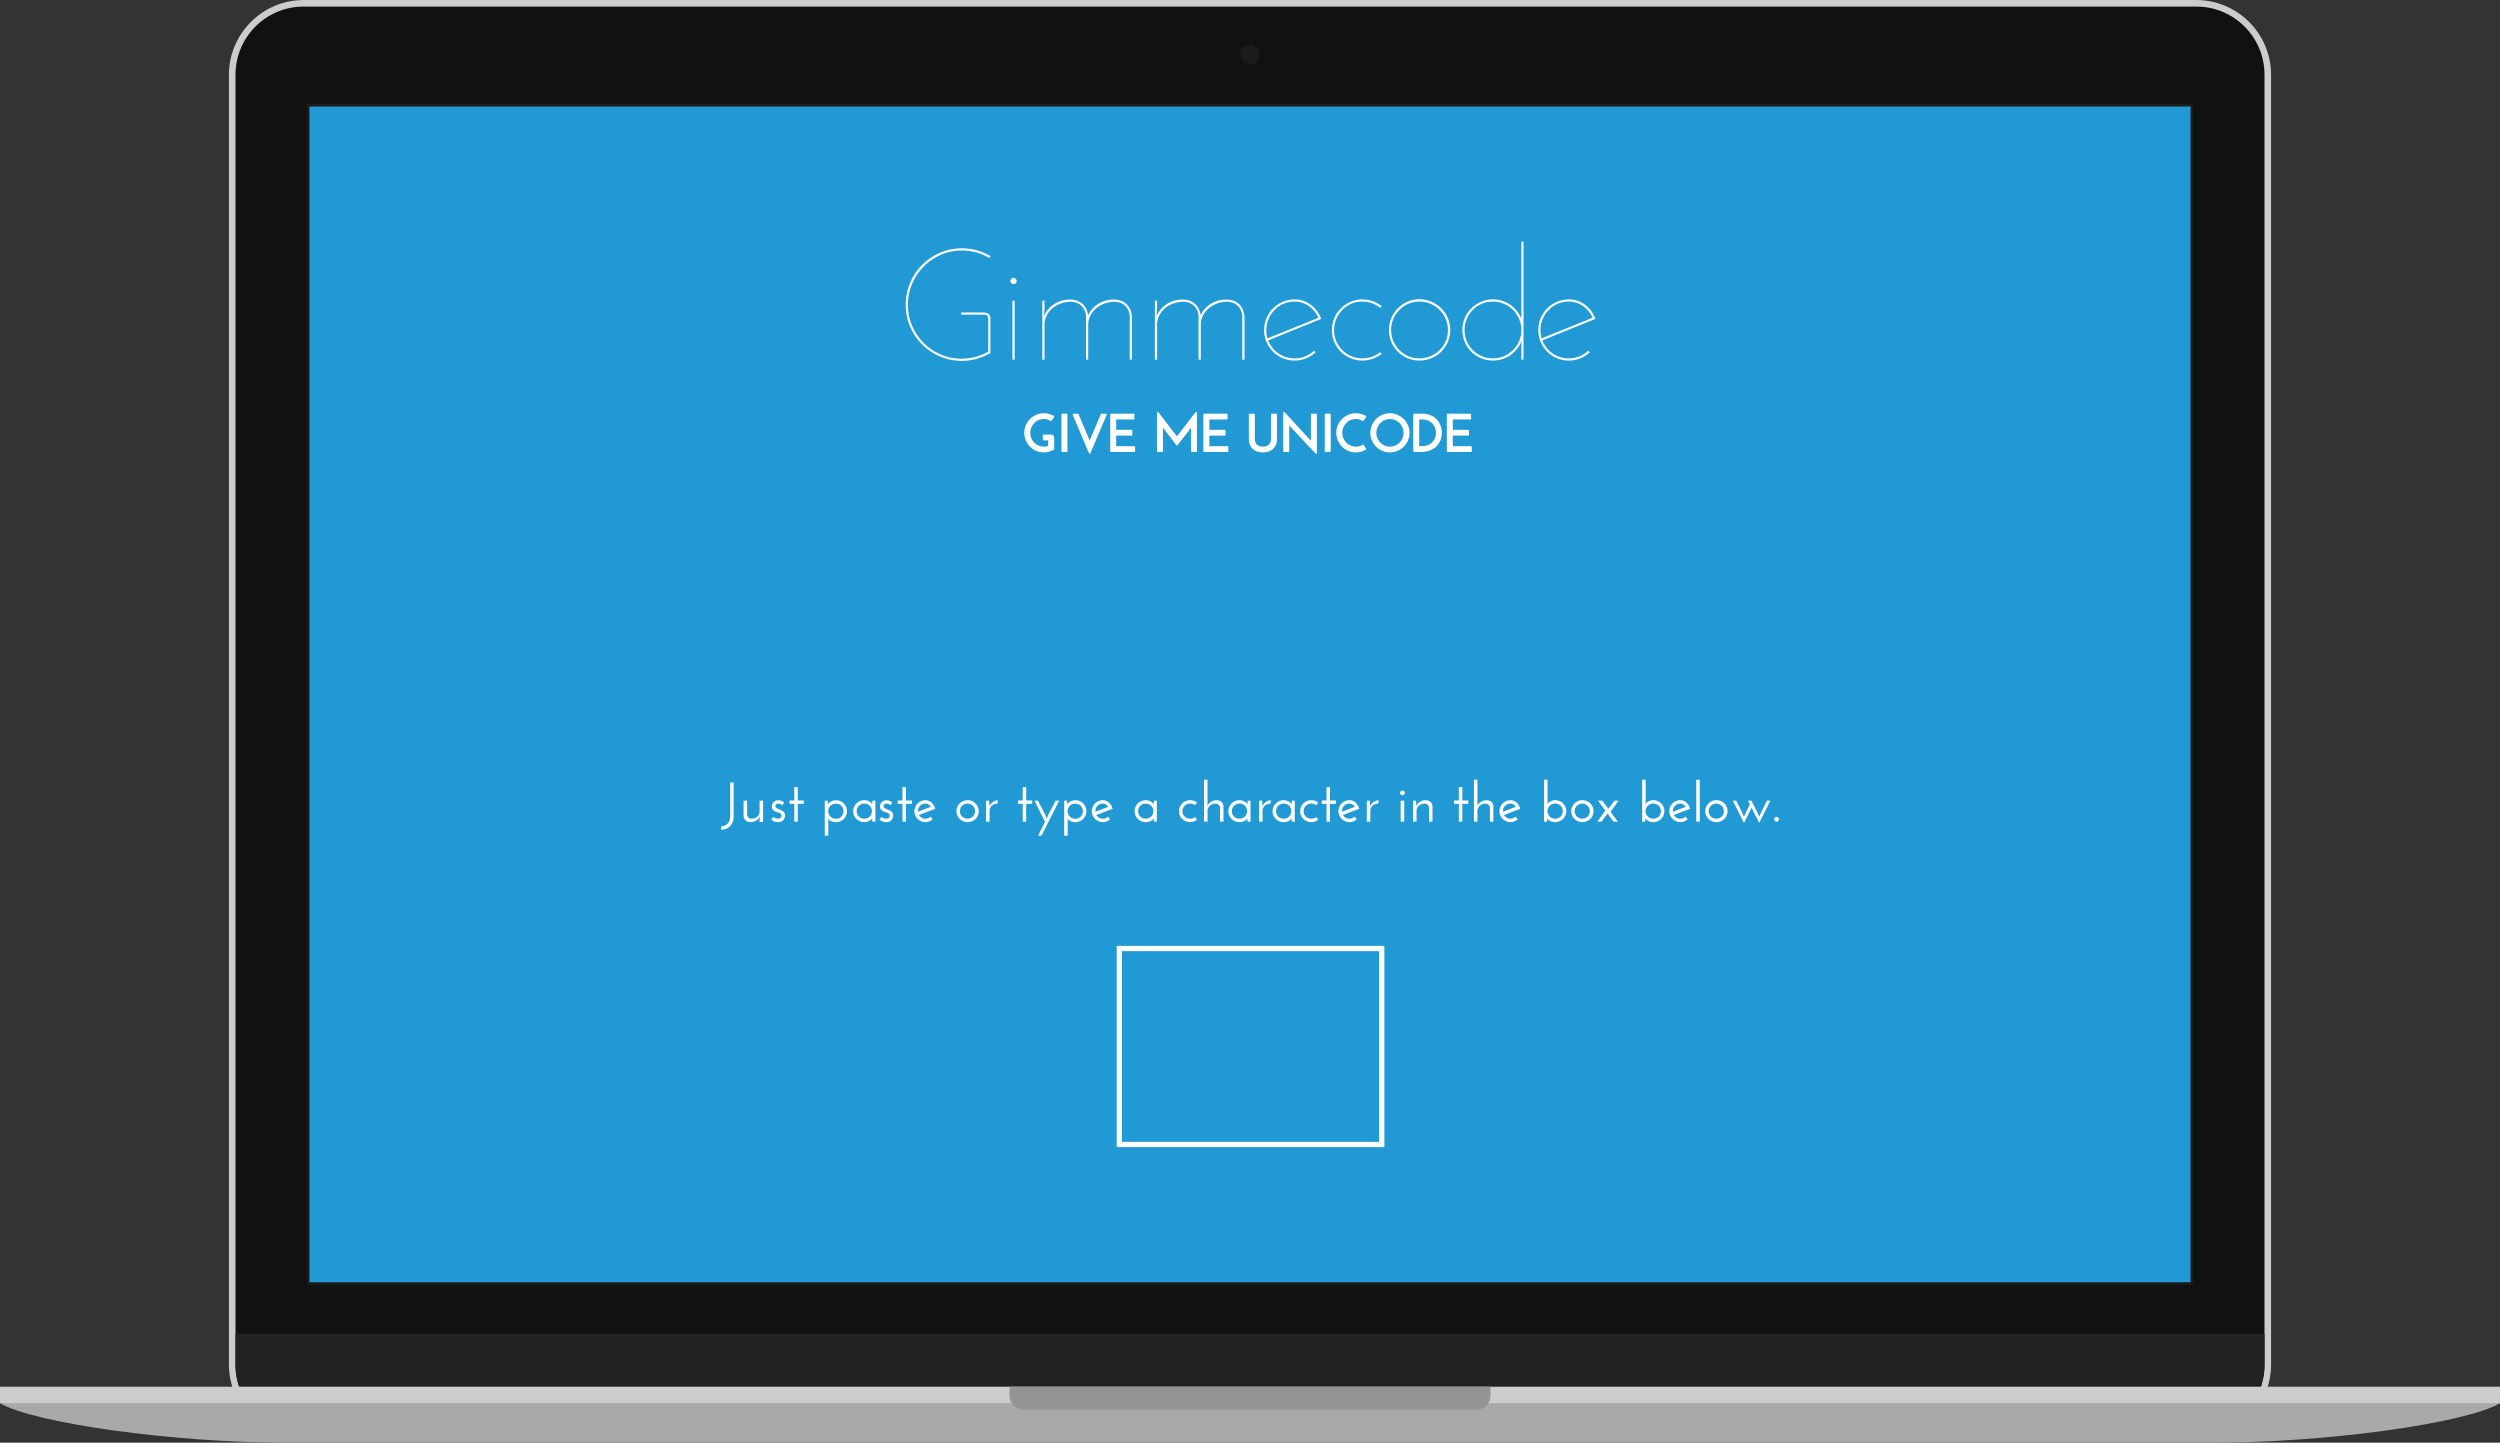 <svg xmlns="http://www.w3.org/2000/svg" fill-rule="evenodd" stroke-linejoin="round" stroke-miterlimit="1.41" clip-rule="evenodd" viewBox="0 0 3062 1767" width="3062" height="1767"><rect x="0" y="0" width="3062" height="1767" fill="#333333" stroke="none"/><path fill="#ccc" d="M2781.62 91.767c0-50.65-41.121-91.771-91.77-91.771H372.15c-50.649 0-91.77 41.121-91.77 91.771v1579.43c0 50.65 41.121 91.771 91.77 91.771h2317.7c50.649 0 91.77-41.121 91.77-91.771V91.767z"/><path fill="#111" d="M2773.55 91.433c0-46.012-37.357-83.368-83.369-83.368H371.821c-46.012 0-83.369 37.356-83.369 83.368v1580.1c0 46.012 37.357 83.368 83.369 83.368h2318.36c46.012 0 83.369-37.356 83.369-83.368V91.433z"/><path fill="#222" d="M2769.11 1698.42H292.89a83.175 83.175 0 0 1-4.439-26.889v-37.659h2485.1v37.659a83.175 83.175 0 0 1-4.439 26.889z"/><path fill="#1b1b1b" d="M379 1573.83c-1.267-.252-1.283-.258-2.357-.976l-.723-1.081-.253-1.276v-1440c.252-1.267.258-1.283.976-2.357l1.081-.723 1.276-.253h2304l1.276.253 1.081.723.723 1.081.253 1.276v1440l-.253 1.276c-.241.36-.416.774-.723 1.081-.845.845-1.253.757-2.357.976H379zm0-3.33h2304H379z"/><path fill="#2099d4" d="M379 130.5h2304v1440H379z"/><path fill="#a9a9a9" d="M350.98 1767c-139.762 0-310.496-24.123-350.98-48.411V1710h3062v8.589c-40.484 24.288-211.218 48.411-350.98 48.411H350.98z"/><path fill="#ccc" d="M0 1698.42h3062v20.17H0z"/><path fill="#949494" d="M1825.5 1698.42v11.078c0 9.471-7.69 17.161-17.162 17.161H1253.66c-9.472 0-17.162-7.69-17.162-17.161v-11.078H1825.5z"/><circle cx="1531" cy="66.5" r="12" fill="#1b1b1b"/><path fill="#fff" fill-rule="nonzero" d="M1177.27 385.376v-2.696h24.647c3.979 0 6.836.514 8.567 1.541 1.734 1.026 2.599 3.403 2.599 7.125v41.012c-5.134 2.953-10.622 5.295-16.461 7.029-5.842 1.733-12.034 2.599-18.581 2.599-9.499 0-18.422-1.798-26.764-5.392-8.344-3.593-15.63-8.505-21.855-14.73s-11.137-13.51-14.73-21.855c-3.594-8.342-5.392-17.265-5.392-26.764 0-9.499 1.798-18.452 5.392-26.861 3.593-8.406 8.505-15.724 14.73-21.949 6.225-6.227 13.511-11.168 21.855-14.826 8.342-3.658 17.265-5.488 26.764-5.488 6.547 0 12.739.833 18.581 2.503a71.975 71.975 0 0 1 16.654 7.125l-1.541 2.31c-4.877-2.953-10.172-5.231-15.885-6.836-5.71-1.605-11.648-2.406-17.809-2.406-9.116 0-17.683 1.765-25.706 5.295-8.022 3.529-15.019 8.312-20.989 14.344-5.968 6.034-10.686 13.093-14.151 21.18s-5.199 16.688-5.199 25.802 1.734 17.651 5.199 25.609c3.465 7.959 8.151 14.923 14.057 20.891 5.903 5.97 12.836 10.686 20.794 14.154 7.959 3.465 16.432 5.198 25.417 5.198 6.032 0 11.809-.737 17.329-2.213a63.965 63.965 0 0 0 15.596-6.453v-40.819c0-1.155-.416-2.181-1.252-3.081-.833-.898-2.342-1.348-4.523-1.348h-27.343zm60.26-41.205c0-1.027.385-1.927 1.155-2.696.771-.769 1.669-1.155 2.695-1.155 1.027 0 1.927.386 2.696 1.155.771.769 1.155 1.669 1.155 2.696 0 1.026-.384 1.926-1.155 2.696-.769.769-1.669 1.155-2.696 1.155-1.026 0-1.924-.386-2.695-1.155-.77-.77-1.155-1.67-1.155-2.696zm5.2 96.274h-2.696v-72.206h2.696v72.206zm33.89-72.206h2.696v10.205l-.578 8.665c2.567-6.034 6.675-10.911 12.323-14.633 5.649-3.722 12.131-5.584 19.449-5.584 6.289 0 11.391 1.765 15.306 5.295 3.915 3.529 6.193 8.183 6.836 13.96 2.696-5.777 6.836-10.431 12.42-13.96 5.584-3.53 11.906-5.295 18.966-5.295 6.802 0 12.161 1.99 16.078 5.97 3.915 3.979 6 9.177 6.257 15.595v51.988h-2.695v-53.336c-.258-4.622-1.959-8.633-5.103-12.034-3.145-3.403-7.542-5.231-13.189-5.488-4.236 0-8.28.675-12.131 2.023-3.852 1.348-7.253 3.24-10.206 5.679a30.212 30.212 0 0 0-7.219 8.665c-1.862 3.337-2.857 6.997-2.985 10.976v43.515h-2.696v-53.336c-.257-4.622-1.959-8.633-5.102-12.034-3.146-3.403-7.543-5.231-13.189-5.488-4.365 0-8.505.707-12.42 2.117-3.915 1.413-7.383 3.371-10.398 5.874a27.224 27.224 0 0 0-7.125 9.049c-1.733 3.532-2.599 7.35-2.599 11.458v42.36h-2.696v-72.206zm137.87 0h2.696v10.205l-.578 8.665c2.567-6.034 6.675-10.911 12.323-14.633 5.649-3.722 12.131-5.584 19.449-5.584 6.289 0 11.391 1.765 15.306 5.295 3.915 3.529 6.193 8.183 6.836 13.96 2.696-5.777 6.836-10.431 12.42-13.96 5.584-3.53 11.906-5.295 18.966-5.295 6.802 0 12.161 1.99 16.078 5.97 3.915 3.979 6 9.177 6.257 15.595v51.988h-2.695v-53.336c-.258-4.622-1.959-8.633-5.103-12.034-3.145-3.403-7.542-5.231-13.189-5.488-4.236 0-8.28.675-12.131 2.023-3.852 1.348-7.253 3.24-10.206 5.679a30.212 30.212 0 0 0-7.219 8.665c-1.862 3.337-2.857 6.997-2.985 10.976v43.515h-2.696v-53.336c-.257-4.622-1.959-8.633-5.102-12.034-3.146-3.403-7.543-5.231-13.189-5.488-4.365 0-8.505.707-12.42 2.117-3.915 1.413-7.383 3.371-10.398 5.874a27.224 27.224 0 0 0-7.125 9.049c-1.733 3.532-2.599 7.35-2.599 11.458v42.36h-2.696v-72.206zm171.17 1.155c-4.877 0-9.403.9-13.575 2.696-4.172 1.798-7.83 4.301-10.976 7.511-3.143 3.208-5.616 6.93-7.412 11.166-1.798 4.237-2.695 8.73-2.695 13.479 0 3.722.45 7.125 1.347 10.206a6420.18 6420.18 0 0 1 31.194-12.613 6359.249 6359.249 0 0 0 31.191-12.612c-2.567-5.904-6.45-10.687-11.648-14.345-5.199-3.658-11.008-5.488-17.426-5.488zm32.54 21.18a3867.839 3867.839 0 0 1-32.445 13.192 3773.85 3773.85 0 0 0-32.445 13.189c2.567 6.547 6.739 11.842 12.516 15.885 5.775 4.044 12.388 6.064 19.832 6.064 4.622 0 8.985-.833 13.093-2.502 4.108-1.67 7.701-3.98 10.783-6.933.257.386.546.74.866 1.061.321.319.61.673.867 1.059-3.338 3.079-7.189 5.52-11.554 7.315-4.363 1.798-9.049 2.696-14.055 2.696-5.263 0-10.14-.962-14.633-2.888-4.494-1.925-8.441-4.588-11.842-7.991-3.403-3.401-6.066-7.348-7.991-11.842-1.926-4.491-2.888-9.37-2.888-14.633 0-5.134.962-10.012 2.888-14.634 1.925-4.62 4.588-8.599 7.991-11.938 3.401-3.338 7.348-6.002 11.842-7.99 4.493-1.991 9.37-2.985 14.633-2.985 7.444 0 14.087 2.215 19.929 6.643 5.841 4.429 10.045 10.174 12.613 17.232zm72.21 40.822l1.925 1.924a41.696 41.696 0 0 1-10.976 6.067c-3.979 1.476-8.214 2.213-12.707 2.213-5.263 0-10.14-.962-14.634-2.888-4.493-1.925-8.441-4.588-11.841-7.991-3.403-3.401-6.067-7.348-7.991-11.842-1.926-4.491-2.889-9.37-2.889-14.633 0-5.134.963-10.012 2.889-14.634 1.924-4.62 4.588-8.599 7.991-11.938 3.4-3.338 7.348-6.002 11.841-7.99 4.494-1.991 9.371-2.985 14.634-2.985 4.493 0 8.76.739 12.803 2.215 4.044 1.475 7.672 3.498 10.88 6.065a4.977 4.977 0 0 1-.963 1.058 4.97 4.97 0 0 0-.962 1.059c-2.953-2.439-6.291-4.331-10.013-5.679-3.722-1.348-7.637-2.023-11.745-2.023-4.877 0-9.403.9-13.575 2.696-4.172 1.798-7.83 4.301-10.976 7.511-3.144 3.208-5.616 6.93-7.412 11.166-1.798 4.237-2.696 8.73-2.696 13.479 0 4.877.898 9.403 2.696 13.575 1.796 4.172 4.268 7.83 7.412 10.976 3.146 3.143 6.804 5.616 10.976 7.412 4.172 1.798 8.698 2.695 13.575 2.695 4.108 0 8.023-.672 11.745-2.02 3.722-1.348 7.06-3.178 10.013-5.488zm10.78-27.15c0-5.134.964-10.012 2.889-14.634 1.926-4.62 4.585-8.631 7.982-12.034 3.411-3.401 7.354-6.096 11.848-8.087 4.493-1.989 9.373-2.985 14.629-2.985 5.134 0 10.014.996 14.64 2.985 4.614 1.991 8.625 4.686 12.034 8.087 3.397 3.403 6.099 7.414 8.092 12.034 1.978 4.622 2.98 9.5 2.98 14.634 0 5.263-1.002 10.142-2.98 14.633-1.993 4.494-4.695 8.441-8.092 11.842-3.409 3.403-7.42 6.066-12.034 7.991-4.626 1.926-9.506 2.888-14.64 2.888-5.256 0-10.136-.962-14.629-2.888-4.494-1.925-8.437-4.588-11.848-7.991-3.397-3.401-6.056-7.348-7.982-11.842-1.925-4.491-2.889-9.37-2.889-14.633zm2.69 0c0 4.877.911 9.403 2.702 13.575 1.792 4.172 4.267 7.83 7.408 10.976a35.038 35.038 0 0 0 10.978 7.412c4.172 1.798 8.704 2.695 13.573 2.695 4.759 0 9.253-.897 13.479-2.695 4.238-1.796 7.969-4.269 11.177-7.412 3.21-3.146 5.71-6.804 7.502-10.976 1.804-4.172 2.7-8.698 2.7-13.575 0-4.749-.896-9.242-2.7-13.479-1.792-4.236-4.292-7.958-7.502-11.166-3.208-3.21-6.939-5.713-11.177-7.511-4.226-1.796-8.72-2.696-13.479-2.696-4.869 0-9.401.9-13.573 2.696a34.25 34.25 0 0 0-10.978 7.511c-3.141 3.208-5.616 6.93-7.408 11.166-1.791 4.237-2.702 8.73-2.702 13.479zm89.92 0c0 4.877.896 9.403 2.7 13.575 1.792 4.172 4.267 7.83 7.408 10.976 3.142 3.143 6.806 5.616 10.978 7.412 4.172 1.798 8.691 2.695 13.573 2.695 4.746 0 9.238-.897 13.478-2.695 4.239-1.796 7.955-4.269 11.165-7.412a34.039 34.039 0 0 0 7.515-10.976c1.791-4.172 2.7-8.698 2.7-13.575 0-4.749-.909-9.242-2.7-13.479a34.826 34.826 0 0 0-7.515-11.166c-3.21-3.21-6.926-5.713-11.165-7.511-4.24-1.796-8.732-2.696-13.478-2.696-4.882 0-9.401.9-13.573 2.696-4.172 1.798-7.836 4.301-10.978 7.511-3.141 3.208-5.616 6.93-7.408 11.166-1.804 4.237-2.7 8.73-2.7 13.479zm-2.68 0c0-5.134.964-10.012 2.889-14.634 1.926-4.62 4.585-8.599 7.982-11.938 3.411-3.338 7.354-6.002 11.848-7.99 4.493-1.991 9.372-2.985 14.629-2.985 3.983 0 7.796.578 11.458 1.733 3.664 1.155 6.994 2.792 10.015 4.91a36.744 36.744 0 0 1 7.89 7.51 40.25 40.25 0 0 1 5.495 9.53v-94.348h2.689v144.411h-2.689v-10.397c0-2.055.028-4.076.094-6.066.066-1.989.094-4.012.094-6.065a38.443 38.443 0 0 1-5.59 9.532 38.419 38.419 0 0 1-7.983 7.508c-3.021 2.12-6.351 3.755-10.015 4.912-3.662 1.155-7.475 1.731-11.458 1.731-5.257 0-10.136-.962-14.629-2.888-4.494-1.925-8.437-4.588-11.848-7.991-3.397-3.401-6.056-7.348-7.982-11.842-1.925-4.491-2.889-9.37-2.889-14.633zm130.34-34.852c-4.867 0-9.401.9-13.573 2.696a34.24 34.24 0 0 0-10.978 7.511c-3.141 3.208-5.616 6.93-7.408 11.166-1.791 4.237-2.7 8.73-2.7 13.479 0 3.722.454 7.125 1.35 10.206a6462.04 6462.04 0 0 1 31.196-12.613 6401.294 6401.294 0 0 0 31.196-12.612c-2.568-5.904-6.459-10.687-11.647-14.345-5.201-3.658-11.018-5.488-17.436-5.488zm32.55 21.18a3966.044 3966.044 0 0 1-32.438 13.192 3710.352 3710.352 0 0 0-32.454 13.189c2.567 6.547 6.74 11.842 12.517 15.885 5.777 4.044 12.394 6.064 19.83 6.064 4.626 0 8.985-.833 13.103-2.502 4.106-1.67 7.702-3.98 10.779-6.933.253.386.546.74.868 1.061.321.319.602.673.87 1.059-3.343 3.079-7.194 5.52-11.555 7.315-4.371 1.798-9.051 2.696-14.065 2.696-5.255 0-10.136-.962-14.63-2.888-4.491-1.925-8.436-4.588-11.845-7.991-3.397-3.401-6.058-7.348-7.985-11.842-1.924-4.491-2.886-9.37-2.886-14.633 0-5.134.962-10.012 2.886-14.634 1.927-4.62 4.588-8.599 7.985-11.938 3.409-3.338 7.354-6.002 11.845-7.99 4.494-1.991 9.375-2.985 14.63-2.985 7.448 0 14.093 2.215 19.937 6.643 5.843 4.429 10.041 10.174 12.608 17.232zm-675.78 147.83v-5.072h8.857c1.241 0 2.066.31 2.471.932.407.619.61 1.594.61 2.92v12.708a25.593 25.593 0 0 1-5.488 2.342c-1.947.578-4.011.868-6.195.868-3.165 0-6.139-.6-8.92-1.798-2.782-1.198-5.21-2.835-7.284-4.91-2.076-2.076-3.713-4.504-4.911-7.285-1.198-2.782-1.796-5.756-1.796-8.921 0-3.167.598-6.152 1.796-8.953 1.198-2.803 2.835-5.243 4.911-7.318 2.074-2.074 4.502-3.722 7.284-4.941 2.781-1.219 5.755-1.83 8.92-1.83 2.184 0 4.248.278 6.195.833a24.029 24.029 0 0 1 5.553 2.377 50.534 50.534 0 0 1-1.477 2.149 49.045 49.045 0 0 0-1.476 2.149 18.872 18.872 0 0 0-4.172-1.795 16.267 16.267 0 0 0-4.623-.643c-2.438 0-4.716.471-6.833 1.412a17.874 17.874 0 0 0-5.584 3.883 18.372 18.372 0 0 0-3.787 5.745c-.921 2.181-1.38 4.493-1.38 6.932s.459 4.749 1.38 6.932c.919 2.182 2.182 4.076 3.787 5.679a18.376 18.376 0 0 0 5.584 3.82c2.117.941 4.395 1.413 6.833 1.413 2.227 0 4.344-.386 6.356-1.158v-6.546c0-.726-.075-1.23-.225-1.509-.15-.276-.568-.415-1.251-.415h-5.135z"/><path fill="#fff" d="M1301.08 507.66h5.33v44.93h-5.33z"/><path fill="#fff" fill-rule="nonzero" d="M1349.21 507.66h5.327c-3.339 7.873-6.654 15.703-9.949 23.49-3.294 7.787-6.611 15.617-9.947 23.492a30489.53 30489.53 0 0 1-9.95-23.492c-3.295-7.787-6.61-15.617-9.949-23.49h5.327l6.997 16.526c2.31 5.456 4.643 10.965 6.996 16.528l.579 2.117.576-2.117c2.353-5.563 4.686-11.072 6.996-16.528l6.997-16.526zm11.56 44.927V507.66h27.662v5.07h-22.335v14.698h19.832v5.07h-19.832v15.019h23.235v5.07h-28.562zm57.25-46.982a6220.85 6220.85 0 0 1 11.745 15.244c3.895 5.07 7.81 10.151 11.747 15.243a6220.765 6220.765 0 0 0 11.745-15.243c3.893-5.07 7.808-10.152 11.745-15.244v46.982h-5.327v-30.165c.043-.343.075-.685.096-1.028.022-.341.054-.684.097-1.027a185.304 185.304 0 0 1-8.985 12.227 703.312 703.312 0 0 0-9.371 11.97 2593.703 2593.703 0 0 0-8.602-11.232 2459.103 2459.103 0 0 1-8.599-11.231l-1.157-1.734c.043.343.075.686.096 1.027.022.343.054.685.097 1.028v30.165h-5.327v-46.982zm56.86 46.982V507.66h27.662v5.07h-22.335v14.698h19.832v5.07h-19.832v15.019h23.233v5.07h-28.56zm71.89.515c-2.31 0-4.451-.322-6.418-.965-1.969-.64-3.679-1.592-5.134-2.854-1.455-1.262-2.589-2.835-3.403-4.719-.812-1.881-1.219-4.043-1.219-6.482V507.66h5.327v30.229c0 1.627.268 3.071.804 4.333.533 1.262 1.283 2.321 2.245 3.176.962.857 2.107 1.509 3.433 1.959 1.327.45 2.782.675 4.365.675 1.584 0 3.039-.225 4.365-.675 1.327-.45 2.471-1.102 3.433-1.959.962-.855 1.723-1.914 2.278-3.176.557-1.262.836-2.706.836-4.333V507.66h5.327v30.422c0 2.439-.418 4.601-1.252 6.482-.835 1.884-1.98 3.457-3.435 4.719-1.455 1.262-3.165 2.214-5.134 2.854-1.967.643-4.108.965-6.418.965zm65.14-45.442v46.982c-5.52-5.863-10.995-11.683-16.429-17.458a33417.006 33417.006 0 0 0-16.432-17.457c-.214-.3-.417-.579-.61-.836a42.279 42.279 0 0 1-.609-.834c.043.343.075.684.097 1.027.021.343.053.685.096 1.026v32.477h-5.327v-46.982c5.52 5.992 10.995 11.927 16.429 17.812 5.434 5.884 10.912 11.82 16.432 17.811.214.298.417.576.61.834.191.257.395.535.609.833a16.787 16.787 0 0 1-.097-1.026 16.195 16.195 0 0 0-.096-1.027V507.66h5.327z"/><path fill="#fff" d="M1623.53 507.66h5.33v44.93h-5.33z"/><path fill="#fff" fill-rule="nonzero" d="M1669.42 545.655l2.889 4.237a25.572 25.572 0 0 1-5.488 2.342c-1.946.578-4.012.868-6.193.868-3.167 0-6.139-.6-8.921-1.798-2.781-1.198-5.211-2.835-7.286-4.91-2.074-2.076-3.711-4.504-4.909-7.285-1.198-2.782-1.798-5.756-1.798-8.921 0-3.167.6-6.152 1.798-8.953 1.198-2.803 2.835-5.243 4.909-7.318 2.075-2.074 4.505-3.722 7.286-4.941 2.782-1.219 5.754-1.83 8.921-1.83 2.181 0 4.247.278 6.193.833a23.985 23.985 0 0 1 5.552 2.377 45.519 45.519 0 0 1-1.477 2.149 50.86 50.86 0 0 0-1.476 2.149 18.852 18.852 0 0 0-4.172-1.795 16.24 16.24 0 0 0-4.62-.643c-2.439 0-4.719.471-6.836 1.412a17.897 17.897 0 0 0-5.584 3.883 18.39 18.39 0 0 0-3.787 5.745c-.919 2.181-1.38 4.493-1.38 6.932s.461 4.749 1.38 6.932c.92 2.182 2.182 4.076 3.787 5.679a18.4 18.4 0 0 0 5.584 3.82c2.117.941 4.397 1.413 6.836 1.413 3.167 0 6.096-.793 8.792-2.377zm10.01-15.467c0-3.124.597-6.088 1.797-8.891 1.198-2.8 2.833-5.252 4.91-7.348 2.074-2.095 4.504-3.754 7.283-4.973 2.782-1.219 5.756-1.83 8.919-1.83 3.128 0 6.083.611 8.891 1.83 2.809 1.219 5.256 2.878 7.356 4.973 2.085 2.096 3.744 4.548 4.974 7.348 1.217 2.803 1.817 5.767 1.817 8.891 0 3.165-.6 6.139-1.817 8.921-1.23 2.781-2.889 5.209-4.974 7.285-2.1 2.075-4.547 3.712-7.356 4.91-2.808 1.198-5.763 1.798-8.891 1.798-3.163 0-6.137-.6-8.919-1.798-2.779-1.198-5.209-2.835-7.283-4.91-2.077-2.076-3.712-4.504-4.91-7.285-1.2-2.782-1.797-5.756-1.797-8.921zm5.33 0c0 2.481.46 4.802 1.38 6.964.919 2.16 2.181 4.044 3.786 5.647a18.26 18.26 0 0 0 5.617 3.82c2.138.941 4.429 1.413 6.865 1.413 2.435 0 4.734-.472 6.872-1.413a18.26 18.26 0 0 0 5.617-3.82c1.605-1.603 2.863-3.487 3.784-5.647.924-2.162 1.378-4.483 1.378-6.964 0-2.481-.454-4.804-1.378-6.964-.921-2.16-2.179-4.055-3.784-5.681a18.006 18.006 0 0 0-5.617-3.851c-2.138-.94-4.437-1.412-6.872-1.412-2.436 0-4.727.472-6.865 1.412a18.006 18.006 0 0 0-5.617 3.851 18.081 18.081 0 0 0-3.786 5.681c-.92 2.16-1.38 4.483-1.38 6.964zm47.17-22.528h10.457c3.088 0 5.989.523 8.73 1.573 2.743 1.048 5.136 2.556 7.195 4.524 2.045 1.969 3.678 4.332 4.88 7.092 1.191 2.76 1.791 5.872 1.791 9.339 0 2.524-.441 5.113-1.309 7.766-.883 2.653-2.299 5.059-4.279 7.221-1.965 2.16-4.52 3.937-7.663 5.327-3.142 1.391-6.992 2.085-11.525 2.085h-8.277V507.66zm5.33 5.07v34.723h4.492c2.528 0 4.881-.407 7.061-1.219 2.192-.815 4.077-1.98 5.682-3.5a16.24 16.24 0 0 0 3.785-5.453c.921-2.119 1.39-4.504 1.39-7.157 0-2.653-.469-5.049-1.39-7.19-.909-2.138-2.18-3.968-3.785-5.487-1.605-1.518-3.49-2.685-5.682-3.498-2.18-.812-4.533-1.219-7.061-1.219h-4.492zm35.82 39.857V507.66h27.664v5.07H1778.4v14.698h19.83v5.07h-19.83v15.019h23.24v5.07h-28.56z"/><path fill="none" stroke="#fff" stroke-width="2.01" d="M1278.23 538.404v-5.072h8.857c1.241 0 2.066.31 2.471.932.407.619.61 1.594.61 2.92v12.708a25.593 25.593 0 0 1-5.488 2.342c-1.947.578-4.011.868-6.195.868-3.165 0-6.139-.6-8.92-1.798-2.782-1.198-5.21-2.835-7.284-4.91-2.076-2.076-3.713-4.504-4.911-7.285-1.198-2.782-1.796-5.756-1.796-8.921 0-3.167.598-6.152 1.796-8.953 1.198-2.803 2.835-5.243 4.911-7.318 2.074-2.074 4.502-3.722 7.284-4.941 2.781-1.219 5.755-1.83 8.92-1.83 2.184 0 4.248.278 6.195.833a24.029 24.029 0 0 1 5.553 2.377 50.534 50.534 0 0 1-1.477 2.149 49.045 49.045 0 0 0-1.476 2.149 18.872 18.872 0 0 0-4.172-1.795 16.267 16.267 0 0 0-4.623-.643c-2.438 0-4.716.471-6.833 1.412a17.874 17.874 0 0 0-5.584 3.883 18.372 18.372 0 0 0-3.787 5.745c-.921 2.181-1.38 4.493-1.38 6.932s.459 4.749 1.38 6.932c.919 2.182 2.182 4.076 3.787 5.679a18.376 18.376 0 0 0 5.584 3.82c2.117.941 4.395 1.413 6.833 1.413 2.227 0 4.344-.386 6.356-1.158v-6.546c0-.726-.075-1.23-.225-1.509-.15-.276-.568-.415-1.251-.415h-5.135zm22.85-30.744h5.33v44.93h-5.33zm48.13 0h5.327c-3.339 7.873-6.654 15.703-9.949 23.49-3.294 7.787-6.611 15.617-9.947 23.492a30489.53 30489.53 0 0 1-9.95-23.492c-3.295-7.787-6.61-15.617-9.949-23.49h5.327l6.997 16.526c2.31 5.456 4.643 10.965 6.996 16.528l.579 2.117.576-2.117c2.353-5.563 4.686-11.072 6.996-16.528l6.997-16.526zm11.56 44.927V507.66h27.662v5.07h-22.335v14.698h19.832v5.07h-19.832v15.019h23.235v5.07h-28.562zm57.25-46.982a6220.85 6220.85 0 0 1 11.745 15.244c3.895 5.07 7.81 10.151 11.747 15.243a6220.765 6220.765 0 0 0 11.745-15.243c3.893-5.07 7.808-10.152 11.745-15.244v46.982h-5.327v-30.165c.043-.343.075-.685.096-1.028.022-.341.054-.684.097-1.027a185.304 185.304 0 0 1-8.985 12.227 703.312 703.312 0 0 0-9.371 11.97 2593.703 2593.703 0 0 0-8.602-11.232 2459.103 2459.103 0 0 1-8.599-11.231l-1.157-1.734c.043.343.075.686.096 1.027.022.343.054.685.097 1.028v30.165h-5.327v-46.982zm56.86 46.982V507.66h27.662v5.07h-22.335v14.698h19.832v5.07h-19.832v15.019h23.233v5.07h-28.56zm71.89.515c-2.31 0-4.451-.322-6.418-.965-1.969-.64-3.679-1.592-5.134-2.854-1.455-1.262-2.589-2.835-3.403-4.719-.812-1.881-1.219-4.043-1.219-6.482V507.66h5.327v30.229c0 1.627.268 3.071.804 4.333.533 1.262 1.283 2.321 2.245 3.176.962.857 2.107 1.509 3.433 1.959 1.327.45 2.782.675 4.365.675 1.584 0 3.039-.225 4.365-.675 1.327-.45 2.471-1.102 3.433-1.959.962-.855 1.723-1.914 2.278-3.176.557-1.262.836-2.706.836-4.333V507.66h5.327v30.422c0 2.439-.418 4.601-1.252 6.482-.835 1.884-1.98 3.457-3.435 4.719-1.455 1.262-3.165 2.214-5.134 2.854-1.967.643-4.108.965-6.418.965zm65.14-45.442v46.982c-5.52-5.863-10.995-11.683-16.429-17.458a33417.006 33417.006 0 0 0-16.432-17.457c-.214-.3-.417-.579-.61-.836a42.279 42.279 0 0 1-.609-.834c.043.343.075.684.097 1.027.021.343.053.685.096 1.026v32.477h-5.327v-46.982c5.52 5.992 10.995 11.927 16.429 17.812 5.434 5.884 10.912 11.82 16.432 17.811.214.298.417.576.61.834.191.257.395.535.609.833a16.787 16.787 0 0 1-.097-1.026 16.195 16.195 0 0 0-.096-1.027V507.66h5.327zm11.62 0h5.33v44.93h-5.33zm45.89 37.995l2.889 4.237a25.572 25.572 0 0 1-5.488 2.342c-1.946.578-4.012.868-6.193.868-3.167 0-6.139-.6-8.921-1.798-2.781-1.198-5.211-2.835-7.286-4.91-2.074-2.076-3.711-4.504-4.909-7.285-1.198-2.782-1.798-5.756-1.798-8.921 0-3.167.6-6.152 1.798-8.953 1.198-2.803 2.835-5.243 4.909-7.318 2.075-2.074 4.505-3.722 7.286-4.941 2.782-1.219 5.754-1.83 8.921-1.83 2.181 0 4.247.278 6.193.833a23.985 23.985 0 0 1 5.552 2.377 45.519 45.519 0 0 1-1.477 2.149 50.86 50.86 0 0 0-1.476 2.149 18.852 18.852 0 0 0-4.172-1.795 16.24 16.24 0 0 0-4.62-.643c-2.439 0-4.719.471-6.836 1.412a17.897 17.897 0 0 0-5.584 3.883 18.39 18.39 0 0 0-3.787 5.745c-.919 2.181-1.38 4.493-1.38 6.932s.461 4.749 1.38 6.932c.92 2.182 2.182 4.076 3.787 5.679a18.4 18.4 0 0 0 5.584 3.82c2.117.941 4.397 1.413 6.836 1.413 3.167 0 6.096-.793 8.792-2.377zm10.01-15.467c0-3.124.597-6.088 1.797-8.891 1.198-2.8 2.833-5.252 4.91-7.348 2.074-2.095 4.504-3.754 7.283-4.973 2.782-1.219 5.756-1.83 8.919-1.83 3.128 0 6.083.611 8.891 1.83 2.809 1.219 5.256 2.878 7.356 4.973 2.085 2.096 3.744 4.548 4.974 7.348 1.217 2.803 1.817 5.767 1.817 8.891 0 3.165-.6 6.139-1.817 8.921-1.23 2.781-2.889 5.209-4.974 7.285-2.1 2.075-4.547 3.712-7.356 4.91-2.808 1.198-5.763 1.798-8.891 1.798-3.163 0-6.137-.6-8.919-1.798-2.779-1.198-5.209-2.835-7.283-4.91-2.077-2.076-3.712-4.504-4.91-7.285-1.2-2.782-1.797-5.756-1.797-8.921zm5.33 0c0 2.481.46 4.802 1.38 6.964.919 2.16 2.181 4.044 3.786 5.647a18.26 18.26 0 0 0 5.617 3.82c2.138.941 4.429 1.413 6.865 1.413 2.435 0 4.734-.472 6.872-1.413a18.26 18.26 0 0 0 5.617-3.82c1.605-1.603 2.863-3.487 3.784-5.647.924-2.162 1.378-4.483 1.378-6.964 0-2.481-.454-4.804-1.378-6.964-.921-2.16-2.179-4.055-3.784-5.681a18.006 18.006 0 0 0-5.617-3.851c-2.138-.94-4.437-1.412-6.872-1.412-2.436 0-4.727.472-6.865 1.412a18.006 18.006 0 0 0-5.617 3.851 18.081 18.081 0 0 0-3.786 5.681c-.92 2.16-1.38 4.483-1.38 6.964zm47.17-22.528h10.457c3.088 0 5.989.523 8.73 1.573 2.743 1.048 5.136 2.556 7.195 4.524 2.045 1.969 3.678 4.332 4.88 7.092 1.191 2.76 1.791 5.872 1.791 9.339 0 2.524-.441 5.113-1.309 7.766-.883 2.653-2.299 5.059-4.279 7.221-1.965 2.16-4.52 3.937-7.663 5.327-3.142 1.391-6.992 2.085-11.525 2.085h-8.277V507.66zm5.33 5.07v34.723h4.492c2.528 0 4.881-.407 7.061-1.219 2.192-.815 4.077-1.98 5.682-3.5a16.24 16.24 0 0 0 3.785-5.453c.921-2.119 1.39-4.504 1.39-7.157 0-2.653-.469-5.049-1.39-7.19-.909-2.138-2.18-3.968-3.785-5.487-1.605-1.518-3.49-2.685-5.682-3.498-2.18-.812-4.533-1.219-7.061-1.219h-4.492zm35.82 39.857V507.66h27.664v5.07H1778.4v14.698h19.83v5.07h-19.83v15.019h23.24v5.07h-28.56z"/><path fill="#fff" fill-rule="nonzero" d="M883.171 1016.2v-4.046c1.601-.092 3.086-.422 4.458-.994a10.342 10.342 0 0 0 3.531-2.4c.984-1.029 1.749-2.274 2.297-3.738.549-1.463.823-3.13.823-5.005v-41.623h4.251v41.828c0 2.561-.4 4.824-1.2 6.789-.799 1.965-1.885 3.611-3.257 4.937-1.371 1.327-2.993 2.355-4.868 3.086-1.875.731-3.885 1.121-6.035 1.166zm51.429-9.4h-4.251v-3.977l.205-3.086c-.915 2.195-2.389 3.943-4.423 5.246-2.033 1.303-4.285 1.954-6.754 1.954-2.606 0-4.673-.709-6.206-2.125-1.532-1.417-2.342-3.268-2.434-5.555v-18.582h4.32v16.937c.092 1.371.583 2.548 1.474 3.531.892.984 2.253 1.519 4.08 1.612 1.28 0 2.514-.217 3.703-.652a9.507 9.507 0 0 0 3.12-1.851 9.13 9.13 0 0 0 2.126-2.812c.525-1.073.789-2.252.789-3.531v-13.234h4.251v26.125zm25.851-23.723c-.366.503-.754 1.028-1.165 1.577a49.294 49.294 0 0 1-1.235 1.577c-.366-.412-.97-.834-1.817-1.269-.846-.435-1.793-.651-2.845-.651-1.053 0-1.944.274-2.675.823-.73.548-1.052 1.395-.96 2.537.045.778.377 1.395.995 1.851.617.457 1.36.868 2.228 1.235.868.366 1.794.73 2.777 1.097.984.366 1.91.846 2.777 1.44a7.168 7.168 0 0 1 2.126 2.263c.549.915.823 2.08.823 3.497 0 .685-.137 1.485-.411 2.4a7.935 7.935 0 0 1-1.372 2.605c-.641.823-1.508 1.509-2.606 2.058-1.097.548-2.492.822-4.182.822-1.509 0-3.041-.274-4.595-.822-1.553-.549-2.788-1.348-3.703-2.4.457-.504.892-1.018 1.303-1.543.412-.525.847-1.04 1.303-1.543.915.686 1.841 1.211 2.777 1.577.937.366 1.955.549 3.052.549.229 0 .572-.045 1.028-.138a3.968 3.968 0 0 0 1.337-.548 4.9 4.9 0 0 0 1.2-1.097c.367-.457.549-1.074.549-1.852.045-1.005-.206-1.772-.754-2.297-.549-.525-1.258-.96-2.126-1.303a31.937 31.937 0 0 0-2.846-.96 13.427 13.427 0 0 1-2.88-1.2 6.483 6.483 0 0 1-2.228-2.091c-.594-.892-.892-2.115-.892-3.669 0-1.326.251-2.458.755-3.394.503-.936 1.142-1.704 1.92-2.297a7.945 7.945 0 0 1 2.502-1.303 8.748 8.748 0 0 1 2.572-.411c.456 0 1.005.045 1.646.137.64.092 1.302.25 1.988.48.686.229 1.337.525 1.954.891a7.378 7.378 0 0 1 1.68 1.372zm12.412-19.132h4.251v16.457h7.337v4.183h-7.337v21.806h-4.251v-21.806h-5.829v-4.183h5.829v-16.457zm60.207 29.554c0-1.279-.23-2.479-.686-3.6a8.742 8.742 0 0 0-1.92-2.914c-.823-.823-1.807-1.474-2.949-1.954s-2.4-.72-3.771-.72c-1.327 0-2.561.24-3.703.72s-2.126 1.131-2.949 1.954a9.212 9.212 0 0 0-1.954 2.914 9.048 9.048 0 0 0-.72 3.6c0 1.327.24 2.548.72 3.669a9.64 9.64 0 0 0 1.954 2.949 8.84 8.84 0 0 0 2.949 1.988c1.142.48 2.376.72 3.703.72 1.371 0 2.629-.24 3.771-.72a8.84 8.84 0 0 0 2.949-1.988 9.133 9.133 0 0 0 1.92-2.949c.456-1.121.686-2.342.686-3.669zm4.32 0c0 1.875-.354 3.624-1.063 5.246a14.194 14.194 0 0 1-2.88 4.286c-1.211 1.234-2.651 2.205-4.32 2.914-1.67.709-3.463 1.063-5.383 1.063-1.372 0-2.629-.182-3.772-.549-1.142-.366-2.136-.799-2.982-1.302-.847-.504-1.533-1.029-2.058-1.578-.525-.548-.857-1.052-.994-1.508.092.366.182.72.274 1.063.093.343.183.696.275 1.063v19.337h-4.32v-42.857h3.565c0 .777.024 1.553.069 2.331l.137 2.331c.137-.456.491-.983 1.063-1.577.572-.593 1.292-1.165 2.16-1.714.868-.549 1.862-1.005 2.983-1.371 1.121-.367 2.321-.549 3.6-.549 1.92 0 3.713.354 5.383 1.063 1.669.709 3.109 1.669 4.32 2.88a13.757 13.757 0 0 1 2.88 4.251 12.792 12.792 0 0 1 1.063 5.177zm11.86 0c0 1.327.24 2.548.72 3.669a9.187 9.187 0 0 0 1.955 2.914 9.11 9.11 0 0 0 2.948 1.955c1.142.48 2.377.72 3.703.72 1.327 0 2.561-.24 3.703-.72a9.114 9.114 0 0 0 2.949-1.955 9.2 9.2 0 0 0 1.954-2.914c.48-1.121.72-2.342.72-3.669 0-1.279-.24-2.492-.72-3.634a9.112 9.112 0 0 0-1.954-2.948 9.114 9.114 0 0 0-2.949-1.955c-1.142-.48-2.376-.72-3.703-.72-1.326 0-2.561.24-3.703.72a9.11 9.11 0 0 0-2.948 1.955 9.098 9.098 0 0 0-1.955 2.948 9.289 9.289 0 0 0-.72 3.634zm-4.32.069c0-1.828.354-3.555 1.063-5.177a14.194 14.194 0 0 1 2.88-4.286c1.211-1.234 2.651-2.218 4.32-2.948 1.67-.731 3.463-1.098 5.383-1.098 1.279 0 2.479.183 3.6.549 1.121.366 2.115.823 2.983 1.371.868.549 1.588 1.121 2.16 1.715.572.593.926 1.12 1.063 1.577 0-.731.034-1.485.103-2.263.068-.778.126-1.554.171-2.331h3.497v25.714h-3.771v-4.389c-.137.457-.469.971-.994 1.543s-1.211 1.108-2.058 1.612c-.846.503-1.84.925-2.982 1.268-1.143.343-2.4.514-3.772.514-1.92 0-3.713-.353-5.383-1.062-1.669-.71-3.109-1.67-4.32-2.88a13.761 13.761 0 0 1-2.88-4.252 12.788 12.788 0 0 1-1.063-5.177zm48-10.491c-.366.503-.754 1.028-1.165 1.577a49.294 49.294 0 0 1-1.235 1.577c-.366-.412-.97-.834-1.817-1.269-.846-.435-1.793-.651-2.845-.651-1.053 0-1.944.274-2.675.823-.73.548-1.052 1.395-.96 2.537.045.778.377 1.395.995 1.851.617.457 1.36.868 2.228 1.235.868.366 1.794.73 2.777 1.097.984.366 1.91.846 2.777 1.44a7.168 7.168 0 0 1 2.126 2.263c.549.915.823 2.08.823 3.497 0 .685-.137 1.485-.411 2.4a7.935 7.935 0 0 1-1.372 2.605c-.641.823-1.508 1.509-2.606 2.058-1.097.548-2.492.822-4.182.822-1.509 0-3.041-.274-4.595-.822-1.553-.549-2.788-1.348-3.703-2.4.457-.504.892-1.018 1.303-1.543.412-.525.847-1.04 1.303-1.543.915.686 1.841 1.211 2.777 1.577.937.366 1.955.549 3.052.549.229 0 .572-.045 1.028-.138a3.968 3.968 0 0 0 1.337-.548 4.9 4.9 0 0 0 1.2-1.097c.367-.457.549-1.074.549-1.852.045-1.005-.206-1.772-.754-2.297-.549-.525-1.258-.96-2.126-1.303a31.937 31.937 0 0 0-2.846-.96 13.427 13.427 0 0 1-2.88-1.2 6.483 6.483 0 0 1-2.228-2.091c-.594-.892-.892-2.115-.892-3.669 0-1.326.251-2.458.755-3.394.503-.936 1.142-1.704 1.92-2.297a7.945 7.945 0 0 1 2.502-1.303 8.748 8.748 0 0 1 2.572-.411c.456 0 1.005.045 1.646.137.64.092 1.302.25 1.988.48.686.229 1.337.525 1.954.891a7.378 7.378 0 0 1 1.68 1.372zm12.41-19.132h4.251v16.457h7.337v4.183h-7.337v21.806h-4.251v-21.806h-5.829v-4.183h5.829v-16.457zm28.19 20.297c-2.287 0-4.262.686-5.932 2.057-1.669 1.372-2.685 3.086-3.051 5.143a9.458 9.458 0 0 0-.172 1.372 27.27 27.27 0 0 0-.034 1.371c2.606-1.005 5.212-1.999 7.817-2.983 2.606-.983 5.212-1.978 7.817-2.983a8.369 8.369 0 0 0-2.708-2.88 6.703 6.703 0 0 0-3.737-1.097zm11.93 6.377l-19.954 7.612c.778 1.371 1.862 2.468 3.257 3.291s2.983 1.235 4.766 1.235c1.234 0 2.389-.23 3.463-.686a8.701 8.701 0 0 0 2.777-1.852c.411.504.833 1.018 1.268 1.543.435.525.881 1.04 1.337 1.543a13.421 13.421 0 0 1-4.011 2.674c-1.485.641-3.096.96-4.834.96-1.875 0-3.635-.353-5.28-1.062a14.06 14.06 0 0 1-4.32-2.88 13.438 13.438 0 0 1-2.915-4.252c-.709-1.622-1.062-3.371-1.062-5.246 0-1.827.353-3.565 1.062-5.211a13.32 13.32 0 0 1 2.915-4.286 14.06 14.06 0 0 1 4.32-2.88c1.645-.709 3.405-1.063 5.28-1.063 1.416 0 2.753.264 4.011.789a11.85 11.85 0 0 1 3.429 2.194c1.028.937 1.93 2.057 2.708 3.36a16.8 16.8 0 0 1 1.783 4.217zm25.99 2.88c0-1.827.353-3.565 1.063-5.211a13.318 13.318 0 0 1 2.914-4.286 14.06 14.06 0 0 1 4.32-2.88c1.646-.709 3.405-1.063 5.28-1.063 1.92 0 3.713.354 5.383 1.063 1.669.71 3.12 1.67 4.354 2.88a13.318 13.318 0 0 1 2.914 4.286 13.02 13.02 0 0 1 1.063 5.211c0 1.875-.353 3.624-1.063 5.246a13.435 13.435 0 0 1-2.914 4.252c-1.234 1.21-2.685 2.17-4.354 2.88-1.67.709-3.463 1.062-5.383 1.062-1.875 0-3.634-.353-5.28-1.062a14.06 14.06 0 0 1-4.32-2.88 13.435 13.435 0 0 1-2.914-4.252c-.71-1.622-1.063-3.371-1.063-5.246zm4.25.069c0 1.279.24 2.479.72 3.6a8.895 8.895 0 0 0 1.989 2.914 9.62 9.62 0 0 0 2.948 1.955c1.121.48 2.321.72 3.6.72 1.28 0 2.48-.24 3.6-.72a9.624 9.624 0 0 0 2.949-1.955 8.907 8.907 0 0 0 1.988-2.914c.48-1.121.72-2.321.72-3.6s-.24-2.492-.72-3.634a9.226 9.226 0 0 0-4.937-4.972 9.041 9.041 0 0 0-3.6-.72c-1.279 0-2.479.24-3.6.72a9.3 9.3 0 0 0-2.948 1.989 9.213 9.213 0 0 0-1.989 2.983 9.289 9.289 0 0 0-.72 3.634zm46.15-9.257c-1.417 0-2.732.229-3.943.686-1.211.456-2.252 1.073-3.12 1.851a8.166 8.166 0 0 0-2.023 2.777c-.48 1.074-.72 2.252-.72 3.532v13.234h-4.32v-25.714h3.84v1.508c.045.915.092 1.772.137 2.572.045.799.092 1.656.137 2.571a12.376 12.376 0 0 1 2.057-3.051 14.322 14.322 0 0 1 2.64-2.263 11.938 11.938 0 0 1 2.88-1.406c.984-.319 1.886-.48 2.709-.48l-.274 4.183zm30.78-20.366h4.252v16.457h7.337v4.183h-7.337v21.806h-4.252v-21.806h-5.828v-4.183h5.828v-16.457zm23.11 59.585h-4.389a990.532 990.532 0 0 0 4.286-8.537 976.316 976.316 0 0 1 4.286-8.538 1109.48 1109.48 0 0 1-6.48-12.891 1142.11 1142.11 0 0 0-6.48-12.891h4.32a639.676 639.676 0 0 0 5.691 10.834 104.579 104.579 0 0 1 5.143 11.04 104.579 104.579 0 0 1 5.143-11.04 418.394 418.394 0 0 0 5.623-10.834h4.32a3687.989 3687.989 0 0 1-10.732 21.428 3720.318 3720.318 0 0 0-10.731 21.429zm50.54-30.031a9.444 9.444 0 0 0-.686-3.6 8.726 8.726 0 0 0-1.92-2.914 9.107 9.107 0 0 0-2.948-1.954c-1.142-.48-2.4-.72-3.772-.72-1.326 0-2.56.24-3.703.72a9.107 9.107 0 0 0-2.948 1.954 9.195 9.195 0 0 0-1.954 2.914 9.048 9.048 0 0 0-.72 3.6c0 1.327.24 2.548.72 3.669a9.621 9.621 0 0 0 1.954 2.949 8.836 8.836 0 0 0 2.948 1.988c1.143.48 2.377.72 3.703.72 1.372 0 2.63-.24 3.772-.72a8.836 8.836 0 0 0 2.948-1.988 9.116 9.116 0 0 0 1.92-2.949c.457-1.121.686-2.342.686-3.669zm4.32 0c0 1.875-.354 3.624-1.063 5.246a14.158 14.158 0 0 1-2.88 4.286c-1.211 1.234-2.651 2.205-4.32 2.914-1.669.709-3.463 1.063-5.383 1.063-1.371 0-2.629-.182-3.771-.549-1.142-.366-2.137-.799-2.983-1.302-.846-.504-1.532-1.029-2.057-1.578-.525-.548-.857-1.052-.994-1.508.092.366.182.72.274 1.063.092.343.182.696.274 1.063v19.337h-4.32v-42.857h3.566c0 .777.023 1.553.068 2.331.045.778.093 1.554.138 2.331.137-.456.49-.983 1.062-1.577.573-.593 1.293-1.165 2.16-1.714.868-.549 1.863-1.005 2.983-1.371 1.121-.367 2.321-.549 3.6-.549 1.92 0 3.714.354 5.383 1.063s3.109 1.669 4.32 2.88a13.722 13.722 0 0 1 2.88 4.251 12.792 12.792 0 0 1 1.063 5.177zm20.23-9.257c-2.287 0-4.263.686-5.932 2.057-1.669 1.372-2.685 3.086-3.051 5.143a9.458 9.458 0 0 0-.172 1.372 27.27 27.27 0 0 0-.034 1.371 1189.33 1189.33 0 0 1 7.817-2.983c2.606-.983 5.212-1.978 7.817-2.983a8.378 8.378 0 0 0-2.708-2.88 6.703 6.703 0 0 0-3.737-1.097zm11.93 6.377l-19.954 7.612c.778 1.371 1.862 2.468 3.257 3.291s2.983 1.235 4.766 1.235c1.234 0 2.389-.23 3.462-.686a8.694 8.694 0 0 0 2.778-1.852c.411.504.833 1.018 1.268 1.543.435.525.881 1.04 1.337 1.543a13.421 13.421 0 0 1-4.011 2.674c-1.485.641-3.097.96-4.834.96-1.875 0-3.635-.353-5.28-1.062a14.06 14.06 0 0 1-4.32-2.88 13.438 13.438 0 0 1-2.915-4.252c-.709-1.622-1.063-3.371-1.063-5.246 0-1.827.354-3.565 1.063-5.211a13.32 13.32 0 0 1 2.915-4.286 14.06 14.06 0 0 1 4.32-2.88c1.645-.709 3.405-1.063 5.28-1.063 1.416 0 2.753.264 4.011.789a11.85 11.85 0 0 1 3.429 2.194c1.028.937 1.93 2.057 2.708 3.36a16.8 16.8 0 0 1 1.783 4.217zm31.2 2.88c0 1.327.24 2.548.72 3.669a9.184 9.184 0 0 0 1.954 2.914 9.114 9.114 0 0 0 2.949 1.955c1.142.48 2.376.72 3.703.72 1.326 0 2.56-.24 3.703-.72a9.11 9.11 0 0 0 2.948-1.955 9.184 9.184 0 0 0 1.954-2.914c.48-1.121.72-2.342.72-3.669 0-1.279-.24-2.492-.72-3.634s-1.131-2.126-1.954-2.948a9.11 9.11 0 0 0-2.948-1.955c-1.143-.48-2.377-.72-3.703-.72-1.327 0-2.561.24-3.703.72a9.114 9.114 0 0 0-2.949 1.955c-.823.822-1.474 1.806-1.954 2.948a9.289 9.289 0 0 0-.72 3.634zm-4.32.069c0-1.828.354-3.555 1.063-5.177a14.158 14.158 0 0 1 2.88-4.286c1.211-1.234 2.651-2.218 4.32-2.948 1.669-.731 3.463-1.098 5.383-1.098 1.279 0 2.479.183 3.6.549 1.12.366 2.115.823 2.983 1.371.867.549 1.587 1.121 2.16 1.715.572.593.925 1.12 1.062 1.577 0-.731.035-1.485.103-2.263.069-.778.127-1.554.172-2.331h3.497v25.714h-3.772v-4.389c-.137.457-.469.971-.994 1.543s-1.211 1.108-2.057 1.612c-.846.503-1.841.925-2.983 1.268-1.142.343-2.4.514-3.771.514-1.92 0-3.714-.353-5.383-1.062-1.669-.71-3.109-1.67-4.32-2.88a13.726 13.726 0 0 1-2.88-4.252 12.788 12.788 0 0 1-1.063-5.177zm73.92 7.202a132.382 132.382 0 0 0 2.606 3.223 14.665 14.665 0 0 1-3.943 2.16c-1.44.525-2.983.788-4.629.788-1.875 0-3.634-.353-5.28-1.062a14.084 14.084 0 0 1-4.32-2.88 13.435 13.435 0 0 1-2.914-4.252c-.709-1.622-1.063-3.371-1.063-5.246 0-1.827.354-3.565 1.063-5.211a13.318 13.318 0 0 1 2.914-4.286 14.084 14.084 0 0 1 4.32-2.88c1.646-.709 3.405-1.063 5.28-1.063 1.691 0 3.257.264 4.697.789a14.65 14.65 0 0 1 3.943 2.16 95.898 95.898 0 0 1-1.371 1.611 28.166 28.166 0 0 0-1.303 1.612 9.313 9.313 0 0 0-2.743-1.474 9.92 9.92 0 0 0-3.223-.515c-1.326 0-2.56.24-3.703.72a9.11 9.11 0 0 0-2.948 1.955c-.823.822-1.474 1.806-1.954 2.948a9.289 9.289 0 0 0-.72 3.634c0 1.327.24 2.548.72 3.669a9.184 9.184 0 0 0 1.954 2.914 9.11 9.11 0 0 0 2.948 1.955c1.143.48 2.377.72 3.703.72 1.19 0 2.274-.172 3.257-.515a9.424 9.424 0 0 0 2.709-1.474zm11.11-45.808h4.32v29.28l-.206 3.086c.96-2.194 2.411-3.919 4.354-5.177 1.944-1.258 4.217-1.931 6.823-2.023 2.606 0 4.663.709 6.171 2.126 1.509 1.416 2.308 3.268 2.4 5.554v18.583h-4.251v-16.937a5.735 5.735 0 0 0-1.474-3.497c-.892-1.005-2.252-1.554-4.08-1.646-1.28 0-2.514.229-3.703.686-1.189.456-2.229 1.073-3.12 1.851a8.75 8.75 0 0 0-2.126 2.777c-.525 1.074-.788 2.252-.788 3.532v13.234h-4.32v-51.429zm34.08 38.537c0 1.327.24 2.548.72 3.669a9.184 9.184 0 0 0 1.954 2.914 9.11 9.11 0 0 0 2.948 1.955c1.143.48 2.377.72 3.703.72 1.327 0 2.561-.24 3.703-.72a9.114 9.114 0 0 0 2.949-1.955 9.184 9.184 0 0 0 1.954-2.914c.48-1.121.72-2.342.72-3.669 0-1.279-.24-2.492-.72-3.634s-1.131-2.126-1.954-2.948a9.114 9.114 0 0 0-2.949-1.955c-1.142-.48-2.376-.72-3.703-.72-1.326 0-2.56.24-3.703.72a9.11 9.11 0 0 0-2.948 1.955c-.823.822-1.474 1.806-1.954 2.948a9.289 9.289 0 0 0-.72 3.634zm-4.32.069c0-1.828.353-3.555 1.062-5.177a14.194 14.194 0 0 1 2.88-4.286c1.211-1.234 2.651-2.218 4.32-2.948 1.67-.731 3.463-1.098 5.383-1.098 1.28 0 2.48.183 3.6.549 1.121.366 2.115.823 2.983 1.371.868.549 1.588 1.121 2.16 1.715.572.593.926 1.12 1.063 1.577 0-.731.034-1.485.103-2.263.068-.778.126-1.554.171-2.331h3.497v25.714h-3.771v-4.389c-.137.457-.469.971-.994 1.543s-1.211 1.108-2.057 1.612c-.847.503-1.841.925-2.983 1.268-1.142.343-2.4.514-3.772.514-1.92 0-3.713-.353-5.383-1.062-1.669-.71-3.109-1.67-4.32-2.88a13.761 13.761 0 0 1-2.88-4.252 12.787 12.787 0 0 1-1.062-5.177zm51.77-9.257c-1.416 0-2.732.229-3.943.686-1.211.456-2.252 1.073-3.12 1.851a8.166 8.166 0 0 0-2.023 2.777c-.48 1.074-.72 2.252-.72 3.532v13.234h-4.32v-25.714h3.84v1.508c.045.915.092 1.772.137 2.572a355 355 0 0 1 .138 2.571 12.32 12.32 0 0 1 2.057-3.051 14.29 14.29 0 0 1 2.64-2.263 11.902 11.902 0 0 1 2.88-1.406c.983-.319 1.885-.48 2.708-.48l-.274 4.183zm6.72 9.188c0 1.327.24 2.548.72 3.669a9.184 9.184 0 0 0 1.954 2.914 9.114 9.114 0 0 0 2.949 1.955c1.142.48 2.376.72 3.703.72 1.326 0 2.56-.24 3.703-.72a9.11 9.11 0 0 0 2.948-1.955 9.184 9.184 0 0 0 1.954-2.914c.48-1.121.72-2.342.72-3.669 0-1.279-.24-2.492-.72-3.634s-1.131-2.126-1.954-2.948a9.11 9.11 0 0 0-2.948-1.955c-1.143-.48-2.377-.72-3.703-.72-1.327 0-2.561.24-3.703.72a9.114 9.114 0 0 0-2.949 1.955c-.823.822-1.474 1.806-1.954 2.948a9.289 9.289 0 0 0-.72 3.634zm-4.32.069c0-1.828.354-3.555 1.063-5.177a14.158 14.158 0 0 1 2.88-4.286c1.211-1.234 2.651-2.218 4.32-2.948 1.669-.731 3.463-1.098 5.383-1.098 1.279 0 2.479.183 3.6.549 1.12.366 2.115.823 2.983 1.371.867.549 1.587 1.121 2.16 1.715.572.593.925 1.12 1.062 1.577 0-.731.035-1.485.103-2.263.069-.778.127-1.554.172-2.331h3.497v25.714h-3.772v-4.389c-.137.457-.469.971-.994 1.543s-1.211 1.108-2.057 1.612c-.846.503-1.841.925-2.983 1.268-1.142.343-2.4.514-3.771.514-1.92 0-3.714-.353-5.383-1.062-1.669-.71-3.109-1.67-4.32-2.88a13.726 13.726 0 0 1-2.88-4.252 12.788 12.788 0 0 1-1.063-5.177zm53.35 7.202c.822 1.052 1.69 2.126 2.605 3.223a14.65 14.65 0 0 1-3.943 2.16c-1.44.525-2.982.788-4.628.788-1.875 0-3.634-.353-5.28-1.062a14.06 14.06 0 0 1-4.32-2.88 13.435 13.435 0 0 1-2.914-4.252c-.71-1.622-1.063-3.371-1.063-5.246 0-1.827.353-3.565 1.063-5.211a13.318 13.318 0 0 1 2.914-4.286 14.06 14.06 0 0 1 4.32-2.88c1.646-.709 3.405-1.063 5.28-1.063 1.691 0 3.257.264 4.697.789a14.65 14.65 0 0 1 3.943 2.16 95.916 95.916 0 0 1-1.372 1.611 28.584 28.584 0 0 0-1.302 1.612 9.313 9.313 0 0 0-2.743-1.474 9.92 9.92 0 0 0-3.223-.515c-1.327 0-2.561.24-3.703.72a9.114 9.114 0 0 0-2.949 1.955 9.112 9.112 0 0 0-1.954 2.948 9.289 9.289 0 0 0-.72 3.634c0 1.327.24 2.548.72 3.669a9.2 9.2 0 0 0 1.954 2.914 9.114 9.114 0 0 0 2.949 1.955c1.142.48 2.376.72 3.703.72 1.189 0 2.273-.172 3.257-.515a9.424 9.424 0 0 0 2.709-1.474zm12.75-36.825h4.251v16.457h7.337v4.183h-7.337v21.806h-4.251v-21.806h-5.829v-4.183h5.829v-16.457zm28.19 20.297c-2.287 0-4.262.686-5.932 2.057-1.669 1.372-2.685 3.086-3.051 5.143a9.458 9.458 0 0 0-.172 1.372 27.27 27.27 0 0 0-.034 1.371c2.606-1.005 5.212-1.999 7.817-2.983 2.606-.983 5.212-1.978 7.817-2.983a8.369 8.369 0 0 0-2.708-2.88 6.703 6.703 0 0 0-3.737-1.097zm11.93 6.377l-19.954 7.612c.778 1.371 1.862 2.468 3.257 3.291s2.983 1.235 4.766 1.235c1.234 0 2.389-.23 3.463-.686a8.701 8.701 0 0 0 2.777-1.852c.411.504.833 1.018 1.268 1.543.435.525.881 1.04 1.337 1.543a13.421 13.421 0 0 1-4.011 2.674c-1.485.641-3.096.96-4.834.96-1.875 0-3.635-.353-5.28-1.062a14.06 14.06 0 0 1-4.32-2.88 13.438 13.438 0 0 1-2.915-4.252c-.709-1.622-1.062-3.371-1.062-5.246 0-1.827.353-3.565 1.062-5.211a13.32 13.32 0 0 1 2.915-4.286 14.06 14.06 0 0 1 4.32-2.88c1.645-.709 3.405-1.063 5.28-1.063 1.416 0 2.753.264 4.011.789a11.85 11.85 0 0 1 3.429 2.194c1.028.937 1.93 2.057 2.708 3.36a16.8 16.8 0 0 1 1.783 4.217zm23.38-6.308c-1.416 0-2.732.229-3.943.686-1.211.456-2.252 1.073-3.12 1.851a8.166 8.166 0 0 0-2.023 2.777c-.48 1.074-.72 2.252-.72 3.532v13.234h-4.32v-25.714h3.84v1.508c.045.915.092 1.772.137 2.572a355 355 0 0 1 .138 2.571 12.32 12.32 0 0 1 2.057-3.051 14.29 14.29 0 0 1 2.64-2.263 11.902 11.902 0 0 1 2.88-1.406c.983-.319 1.885-.48 2.708-.48l-.274 4.183zm26.67-13.166c0-.823.298-1.519.892-2.091.593-.572 1.279-.857 2.057-.857.686 0 1.326.285 1.92.857.593.572.891 1.268.891 2.091 0 .868-.298 1.567-.891 2.092-.594.525-1.234.788-1.92.788a3.011 3.011 0 0 1-2.057-.788c-.594-.525-.892-1.224-.892-2.092zm5.01 35.245h-4.32v-25.714h4.32v25.714zm10.77-25.713h3.84v1.508c.045.915.092 1.772.137 2.572.045.799.092 1.656.137 2.571.915-2.194 2.376-3.943 4.389-5.246 2.012-1.303 4.275-1.954 6.788-1.954 2.606 0 4.663.709 6.172 2.126 1.508 1.416 2.307 3.268 2.4 5.554v18.583h-4.252v-16.937a5.735 5.735 0 0 0-1.474-3.497c-.892-1.005-2.252-1.554-4.08-1.646-1.279 0-2.514.229-3.703.686-1.189.456-2.229 1.073-3.12 1.851a8.764 8.764 0 0 0-2.126 2.777c-.525 1.074-.788 2.252-.788 3.532v13.234h-4.32v-25.714zm56.16-16.732h4.251v16.457h7.337v4.183h-7.337v21.806h-4.251v-21.806h-5.829v-4.183h5.829v-16.457zm18.44-8.983h4.32v29.28l-.205 3.086c.96-2.194 2.41-3.919 4.354-5.177 1.944-1.258 4.217-1.931 6.823-2.023 2.606 0 4.663.709 6.171 2.126 1.509 1.416 2.308 3.268 2.4 5.554v18.583h-4.251v-16.937a5.735 5.735 0 0 0-1.474-3.497c-.892-1.005-2.253-1.554-4.08-1.646-1.28 0-2.514.229-3.703.686a10.29 10.29 0 0 0-3.12 1.851 8.75 8.75 0 0 0-2.126 2.777c-.525 1.074-.789 2.252-.789 3.532v13.234h-4.32v-51.429zm44.85 29.28c-2.286 0-4.262.686-5.931 2.057-1.67 1.372-2.685 3.086-3.052 5.143a9.319 9.319 0 0 0-.171 1.372c-.024.456-.034.915-.034 1.371 2.605-1.005 5.211-1.999 7.817-2.983a1155.31 1155.31 0 0 0 7.817-2.983 8.38 8.38 0 0 0-2.709-2.88 6.699 6.699 0 0 0-3.737-1.097zm11.93 6.377l-19.955 7.612c.778 1.371 1.862 2.468 3.257 3.291s2.983 1.235 4.766 1.235c1.234 0 2.389-.23 3.463-.686a8.69 8.69 0 0 0 2.777-1.852c.412.504.834 1.018 1.269 1.543.435.525.88 1.04 1.337 1.543a13.426 13.426 0 0 1-4.012 2.674c-1.485.641-3.096.96-4.834.96-1.875 0-3.634-.353-5.28-1.062a14.06 14.06 0 0 1-4.32-2.88 13.435 13.435 0 0 1-2.914-4.252c-.709-1.622-1.063-3.371-1.063-5.246 0-1.827.354-3.565 1.063-5.211a13.318 13.318 0 0 1 2.914-4.286 14.06 14.06 0 0 1 4.32-2.88c1.646-.709 3.405-1.063 5.28-1.063 1.417 0 2.754.264 4.012.789 1.257.525 2.4 1.258 3.428 2.194 1.029.937 1.931 2.057 2.709 3.36a16.836 16.836 0 0 1 1.783 4.217zm52.04 2.88a9.715 9.715 0 0 0-.685-3.634 8.675 8.675 0 0 0-1.92-2.948 9.114 9.114 0 0 0-2.949-1.955c-1.142-.48-2.4-.72-3.771-.72-1.327 0-2.561.24-3.703.72a9.114 9.114 0 0 0-2.949 1.955c-.823.822-1.474 1.806-1.954 2.948a9.289 9.289 0 0 0-.72 3.634c0 1.327.24 2.548.72 3.669a9.184 9.184 0 0 0 1.954 2.914 9.114 9.114 0 0 0 2.949 1.955c1.142.48 2.376.72 3.703.72 1.371 0 2.629-.24 3.771-.72a9.114 9.114 0 0 0 2.949-1.955 8.747 8.747 0 0 0 1.92-2.914c.456-1.121.685-2.342.685-3.669zm4.32 0a12.78 12.78 0 0 1-1.063 5.178 14.153 14.153 0 0 1-2.88 4.285c-1.21 1.235-2.65 2.205-4.32 2.915-1.669.709-3.462 1.062-5.382 1.062-1.372 0-2.63-.171-3.772-.514-1.142-.343-2.136-.765-2.983-1.268-.846-.504-1.532-1.04-2.057-1.612-.525-.572-.857-1.086-.994-1.543v4.389h-3.772v-51.429h4.252v27.566c-.092.504-.172.96-.24 1.371-.069.412-.148.847-.24 1.303.137-.456.491-.983 1.063-1.577.572-.593 1.292-1.155 2.16-1.68.868-.525 1.862-.971 2.983-1.337 1.12-.366 2.32-.549 3.6-.549 1.92 0 3.713.354 5.382 1.063 1.67.71 3.11 1.68 4.32 2.915a14.153 14.153 0 0 1 2.88 4.285 12.775 12.775 0 0 1 1.063 5.177zm6.04 0c0-1.827.353-3.565 1.062-5.211a13.32 13.32 0 0 1 2.915-4.286 14.06 14.06 0 0 1 4.32-2.88c1.645-.709 3.405-1.063 5.28-1.063 1.92 0 3.713.354 5.383 1.063 1.669.71 3.12 1.67 4.354 2.88a13.318 13.318 0 0 1 2.914 4.286 13.037 13.037 0 0 1 1.063 5.211c0 1.875-.354 3.624-1.063 5.246a13.435 13.435 0 0 1-2.914 4.252c-1.234 1.21-2.685 2.17-4.354 2.88-1.67.709-3.463 1.062-5.383 1.062-1.875 0-3.635-.353-5.28-1.062a14.06 14.06 0 0 1-4.32-2.88 13.438 13.438 0 0 1-2.915-4.252c-.709-1.622-1.062-3.371-1.062-5.246zm4.25.069c0 1.279.24 2.479.72 3.6a8.895 8.895 0 0 0 1.989 2.914 9.608 9.608 0 0 0 2.948 1.955c1.121.48 2.321.72 3.6.72s2.479-.24 3.6-.72a9.624 9.624 0 0 0 2.949-1.955 8.907 8.907 0 0 0 1.988-2.914c.48-1.121.72-2.321.72-3.6s-.24-2.492-.72-3.634a9.226 9.226 0 0 0-4.937-4.972 9.048 9.048 0 0 0-3.6-.72c-1.279 0-2.479.24-3.6.72a9.29 9.29 0 0 0-2.948 1.989 9.213 9.213 0 0 0-1.989 2.983 9.289 9.289 0 0 0-.72 3.634zm37.51-.686a305.673 305.673 0 0 0-4.458-6.103 306.633 306.633 0 0 1-4.457-6.102h5.28a932.146 932.146 0 0 0 7.406 10.011 2901.48 2901.48 0 0 1 3.6-4.971c1.211-1.67 2.411-3.35 3.6-5.04h5.28a849.465 849.465 0 0 1-4.937 6.788 360.488 360.488 0 0 0-4.869 6.789 247.627 247.627 0 0 0 4.457 6.068 460.893 460.893 0 0 1 4.526 6.069h-5.417a388.547 388.547 0 0 1-3.669-4.972c-1.21-1.669-2.434-3.349-3.668-5.04a260.688 260.688 0 0 1-3.634 5.04 570.53 570.53 0 0 0-3.635 4.972h-5.28c1.646-2.239 3.292-4.492 4.937-6.754 1.646-2.263 3.292-4.515 4.938-6.755zm68.02.617a9.715 9.715 0 0 0-.685-3.634 8.66 8.66 0 0 0-1.92-2.948 9.114 9.114 0 0 0-2.949-1.955c-1.142-.48-2.4-.72-3.771-.72-1.327 0-2.561.24-3.703.72a9.114 9.114 0 0 0-2.949 1.955c-.823.822-1.474 1.806-1.954 2.948a9.289 9.289 0 0 0-.72 3.634c0 1.327.24 2.548.72 3.669a9.184 9.184 0 0 0 1.954 2.914 9.114 9.114 0 0 0 2.949 1.955c1.142.48 2.376.72 3.703.72 1.371 0 2.629-.24 3.771-.72a9.114 9.114 0 0 0 2.949-1.955 8.732 8.732 0 0 0 1.92-2.914c.456-1.121.685-2.342.685-3.669zm4.32 0c0 1.828-.353 3.555-1.062 5.178a14.19 14.19 0 0 1-2.88 4.285c-1.211 1.235-2.651 2.205-4.32 2.915-1.67.709-3.463 1.062-5.383 1.062-1.372 0-2.63-.171-3.772-.514-1.142-.343-2.136-.765-2.983-1.268-.846-.504-1.532-1.04-2.057-1.612-.525-.572-.857-1.086-.994-1.543v4.389h-3.771v-51.429h4.251v27.566c-.092.504-.171.96-.24 1.371-.069.412-.148.847-.24 1.303.137-.456.491-.983 1.063-1.577.572-.593 1.292-1.155 2.16-1.68.868-.525 1.862-.971 2.983-1.337 1.12-.366 2.32-.549 3.6-.549 1.92 0 3.713.354 5.383 1.063 1.669.71 3.109 1.68 4.32 2.915a14.19 14.19 0 0 1 2.88 4.285 12.79 12.79 0 0 1 1.062 5.177zm19.61-9.257c-2.287 0-4.262.686-5.932 2.057-1.669 1.372-2.685 3.086-3.051 5.143a9.319 9.319 0 0 0-.171 1.372c-.024.456-.035.915-.035 1.371 2.606-1.005 5.212-1.999 7.817-2.983 2.606-.983 5.212-1.978 7.818-2.983a8.38 8.38 0 0 0-2.709-2.88 6.703 6.703 0 0 0-3.737-1.097zm11.93 6.377l-19.954 7.612c.778 1.371 1.862 2.468 3.257 3.291s2.983 1.235 4.766 1.235c1.234 0 2.389-.23 3.463-.686a8.701 8.701 0 0 0 2.777-1.852c.411.504.833 1.018 1.268 1.543.435.525.881 1.04 1.338 1.543a13.438 13.438 0 0 1-4.012 2.674c-1.485.641-3.096.96-4.834.96-1.875 0-3.634-.353-5.28-1.062a14.06 14.06 0 0 1-4.32-2.88 13.435 13.435 0 0 1-2.914-4.252c-.71-1.622-1.063-3.371-1.063-5.246 0-1.827.353-3.565 1.063-5.211a13.318 13.318 0 0 1 2.914-4.286 14.06 14.06 0 0 1 4.32-2.88c1.646-.709 3.405-1.063 5.28-1.063 1.416 0 2.753.264 4.011.789a11.85 11.85 0 0 1 3.429 2.194c1.028.937 1.931 2.057 2.708 3.36a16.8 16.8 0 0 1 1.783 4.217z"/><path fill="#fff" d="M2077.55 954.96h4.32v51.43h-4.32z"/><path fill="#fff" fill-rule="nonzero" d="M2088.59 993.499c0-1.827.353-3.565 1.062-5.211a13.32 13.32 0 0 1 2.915-4.286 14.06 14.06 0 0 1 4.32-2.88c1.645-.709 3.405-1.063 5.28-1.063 1.92 0 3.713.354 5.383 1.063 1.669.71 3.12 1.67 4.354 2.88a13.318 13.318 0 0 1 2.914 4.286 13.037 13.037 0 0 1 1.063 5.211c0 1.875-.354 3.624-1.063 5.246a13.435 13.435 0 0 1-2.914 4.252c-1.234 1.21-2.685 2.17-4.354 2.88-1.67.709-3.463 1.062-5.383 1.062-1.875 0-3.635-.353-5.28-1.062a14.06 14.06 0 0 1-4.32-2.88 13.438 13.438 0 0 1-2.915-4.252c-.709-1.622-1.062-3.371-1.062-5.246zm4.25.069c0 1.279.24 2.479.72 3.6a8.895 8.895 0 0 0 1.989 2.914 9.608 9.608 0 0 0 2.948 1.955c1.121.48 2.321.72 3.6.72s2.479-.24 3.6-.72a9.624 9.624 0 0 0 2.949-1.955 8.907 8.907 0 0 0 1.988-2.914c.48-1.121.72-2.321.72-3.6s-.24-2.492-.72-3.634a9.226 9.226 0 0 0-4.937-4.972 9.048 9.048 0 0 0-3.6-.72c-1.279 0-2.479.24-3.6.72a9.29 9.29 0 0 0-2.948 1.989 9.213 9.213 0 0 0-1.989 2.983 9.289 9.289 0 0 0-.72 3.634zm50.33-8.366a98.495 98.495 0 0 0-1.097-2.263c-.366-.73-.73-1.485-1.097-2.262h4.252a501.87 501.87 0 0 0 4.937 9.874 113.599 113.599 0 0 1 4.525 9.943 113.61 113.61 0 0 1 4.526-9.943 330.008 330.008 0 0 0 4.869-9.874h4.32c-2.332 4.57-4.618 9.12-6.857 13.645-2.24 4.526-4.526 9.075-6.858 13.646a1693.837 1693.837 0 0 0-4.662-9.257c-1.554-3.062-3.11-6.148-4.663-9.257-1.554 3.109-3.11 6.195-4.663 9.257a1693.694 1693.694 0 0 0-4.663 9.257c-2.331-4.571-4.618-9.12-6.857-13.646a1253.818 1253.818 0 0 0-6.857-13.645h4.251a513.211 513.211 0 0 0 4.937 9.874c1.691 3.291 3.2 6.606 4.526 9.943a110.512 110.512 0 0 1 3.463-7.715 453.533 453.533 0 0 0 3.668-7.577zm29.9 18.308c0-.868.297-1.577.891-2.126.594-.548 1.258-.823 1.989-.823.73 0 1.395.275 1.988.823.594.549.892 1.258.892 2.126 0 .868-.298 1.566-.892 2.091-.593.525-1.258.789-1.988.789-.731 0-1.395-.264-1.989-.789-.594-.525-.891-1.223-.891-2.091z"/><path fill="#fff" d="M1374.15 1398.53h315v-233.572h-315v233.572zm-6.43 6.43v-246.428h327.857v246.428H1367.72z"/></svg>
